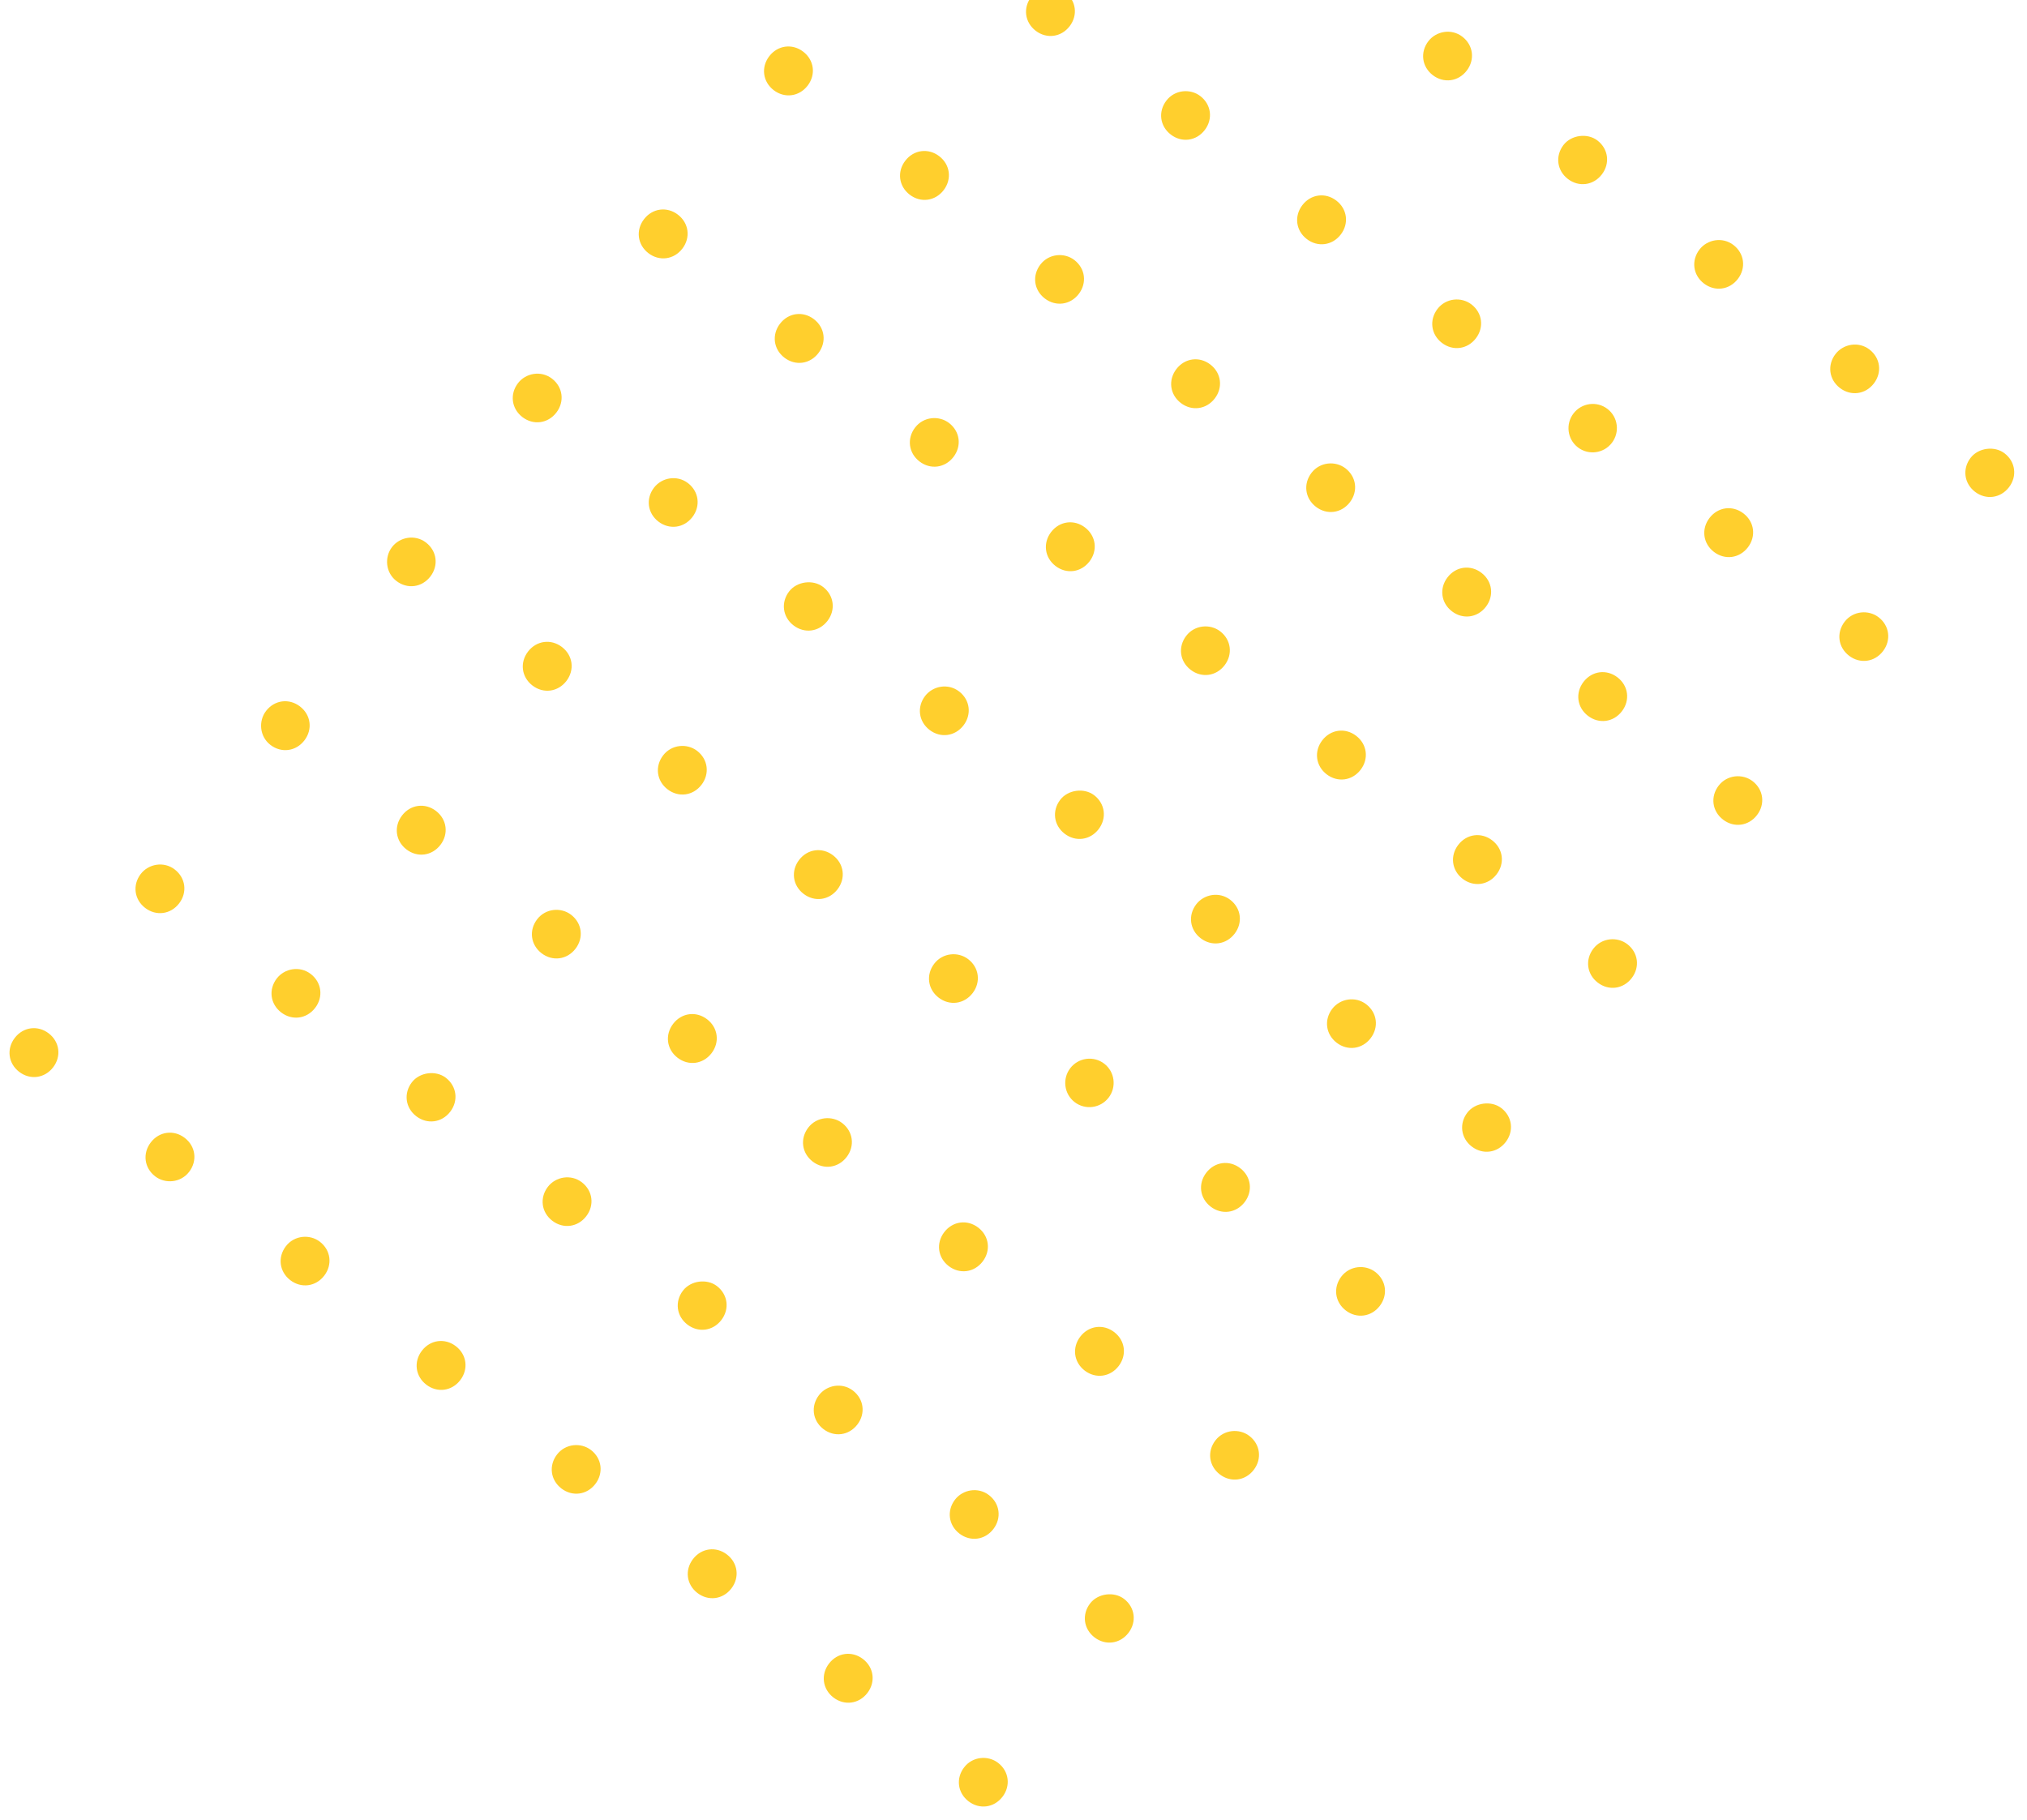 <svg width="216" height="194" viewBox="0 0 216 194" fill="none" xmlns="http://www.w3.org/2000/svg">
<path d="M34.083 132.335C35.25 133.232 35.451 134.783 34.551 135.954C33.651 137.126 32.1 137.331 30.933 136.434C29.766 135.537 29.565 133.986 30.465 132.815C31.365 131.644 33.013 131.513 34.083 132.335Z" fill="#FFCF2D"/>
<path d="M47.508 114.864C48.675 115.761 48.876 117.312 47.976 118.484C47.076 119.655 45.526 119.86 44.358 118.963C43.191 118.066 42.99 116.515 43.891 115.344C44.715 114.27 46.438 114.042 47.508 114.864Z" fill="#FFCF2D"/>
<path d="M60.858 97.492C62.026 98.389 62.226 99.94 61.326 101.112C60.426 102.283 58.876 102.488 57.708 101.591C56.541 100.694 56.34 99.143 57.241 97.972C58.141 96.801 59.788 96.67 60.858 97.492Z" fill="#FFCF2D"/>
<path d="M74.284 80.022C75.451 80.919 75.651 82.471 74.751 83.642C73.851 84.813 72.301 85.019 71.134 84.122C69.966 83.225 69.766 81.673 70.666 80.502C71.566 79.331 73.214 79.2 74.284 80.022Z" fill="#FFCF2D"/>
<path d="M87.709 62.553C88.876 63.45 89.077 65.001 88.177 66.172C87.277 67.343 85.726 67.549 84.559 66.652C83.392 65.755 83.191 64.204 84.091 63.032C84.916 61.959 86.639 61.73 87.709 62.553Z" fill="#FFCF2D"/>
<path d="M101.134 45.083C102.301 45.98 102.502 47.531 101.602 48.702C100.702 49.874 99.151 50.079 97.984 49.182C96.817 48.285 96.616 46.734 97.516 45.563C98.416 44.392 100.064 44.261 101.134 45.083Z" fill="#FFCF2D"/>
<path d="M114.484 27.711C115.652 28.608 115.852 30.159 114.952 31.33C114.052 32.502 112.502 32.707 111.334 31.81C110.167 30.913 109.967 29.362 110.867 28.191C111.767 27.02 113.414 26.889 114.484 27.711Z" fill="#FFCF2D"/>
<path d="M127.91 10.241C129.077 11.138 129.277 12.689 128.377 13.861C127.477 15.032 125.927 15.237 124.76 14.34C123.592 13.443 123.392 11.892 124.292 10.721C125.192 9.55 126.84 9.419 127.91 10.241Z" fill="#FFCF2D"/>
<path d="M48.577 143.473C49.744 144.37 49.944 145.921 49.044 147.092C48.144 148.263 46.594 148.469 45.426 147.572C44.259 146.675 44.059 145.124 44.959 143.952C45.859 142.781 47.409 142.576 48.577 143.473Z" fill="#FFCF2D"/>
<path d="M62.002 126.003C63.169 126.9 63.37 128.451 62.47 129.622C61.57 130.793 60.019 130.999 58.852 130.102C57.684 129.205 57.484 127.654 58.384 126.483C59.209 125.409 60.835 125.106 62.002 126.003Z" fill="#FFCF2D"/>
<path d="M75.352 108.631C76.519 109.528 76.72 111.079 75.82 112.25C74.92 113.421 73.369 113.627 72.202 112.73C71.035 111.833 70.834 110.282 71.734 109.111C72.634 107.939 74.185 107.734 75.352 108.631Z" fill="#FFCF2D"/>
<path d="M88.777 91.161C89.945 92.058 90.145 93.609 89.245 94.781C88.345 95.952 86.794 96.157 85.627 95.26C84.46 94.363 84.26 92.812 85.159 91.641C86.059 90.47 87.61 90.264 88.777 91.161Z" fill="#FFCF2D"/>
<path d="M102.203 73.691C103.37 74.588 103.57 76.139 102.67 77.31C101.77 78.481 100.22 78.687 99.052 77.79C97.885 76.892 97.685 75.341 98.585 74.17C99.41 73.097 101.035 72.793 102.203 73.691Z" fill="#FFCF2D"/>
<path d="M115.628 56.221C116.795 57.118 116.996 58.669 116.096 59.84C115.196 61.011 113.645 61.217 112.478 60.32C111.311 59.423 111.11 57.872 112.01 56.7C112.91 55.529 114.461 55.324 115.628 56.221Z" fill="#FFCF2D"/>
<path d="M128.978 38.849C130.145 39.746 130.346 41.297 129.446 42.468C128.546 43.639 126.995 43.845 125.828 42.948C124.661 42.051 124.46 40.5 125.36 39.328C126.26 38.157 127.811 37.952 128.978 38.849Z" fill="#FFCF2D"/>
<path d="M142.403 21.379C143.571 22.276 143.771 23.827 142.871 24.998C141.971 26.169 140.42 26.375 139.253 25.478C138.086 24.581 137.885 23.03 138.785 21.859C139.685 20.688 141.236 20.482 142.403 21.379Z" fill="#FFCF2D"/>
<path d="M155.829 3.909C156.996 4.806 157.196 6.357 156.296 7.529C155.396 8.7 153.846 8.905 152.678 8.008C151.511 7.111 151.311 5.56 152.211 4.389C153.036 3.315 154.661 3.012 155.829 3.909Z" fill="#FFCF2D"/>
<path d="M5.193 110.133C6.36 111.03 6.561 112.581 5.661 113.752C4.761 114.923 3.21 115.129 2.043 114.232C0.875 113.335 0.675 111.784 1.575 110.613C2.475 109.441 4.026 109.236 5.193 110.133Z" fill="#FFCF2D"/>
<path d="M18.618 92.663C19.785 93.56 19.986 95.111 19.086 96.282C18.186 97.454 16.635 97.659 15.468 96.762C14.301 95.865 14.1 94.314 15 93.143C15.825 92.069 17.451 91.766 18.618 92.663Z" fill="#FFCF2D"/>
<path d="M31.968 75.291C33.136 76.188 33.336 77.739 32.436 78.91C31.536 80.082 29.985 80.287 28.818 79.39C27.651 78.493 27.525 76.844 28.35 75.771C29.25 74.6 30.801 74.394 31.968 75.291Z" fill="#FFCF2D"/>
<path d="M45.394 57.821C46.561 58.718 46.761 60.27 45.861 61.441C44.961 62.612 43.411 62.817 42.243 61.92C41.076 61.023 40.951 59.375 41.776 58.301C42.601 57.227 44.226 56.924 45.394 57.821Z" fill="#FFCF2D"/>
<path d="M58.819 40.352C59.986 41.249 60.187 42.8 59.286 43.971C58.386 45.142 56.836 45.348 55.669 44.451C54.501 43.554 54.301 42.002 55.201 40.831C56.026 39.758 57.651 39.455 58.819 40.352Z" fill="#FFCF2D"/>
<path d="M72.244 22.881C73.411 23.778 73.612 25.329 72.712 26.5C71.812 27.671 70.261 27.877 69.094 26.98C67.927 26.083 67.726 24.532 68.626 23.361C69.526 22.189 71.077 21.984 72.244 22.881Z" fill="#FFCF2D"/>
<path d="M85.594 5.509C86.761 6.406 86.962 7.957 86.062 9.128C85.162 10.299 83.611 10.505 82.444 9.608C81.277 8.711 81.076 7.16 81.976 5.989C82.876 4.817 84.427 4.612 85.594 5.509Z" fill="#FFCF2D"/>
<path d="M19.686 121.272C20.854 122.169 21.054 123.72 20.154 124.891C19.254 126.062 17.606 126.193 16.536 125.371C15.369 124.474 15.169 122.922 16.069 121.751C16.969 120.58 18.519 120.374 19.686 121.272Z" fill="#FFCF2D"/>
<path d="M33.112 103.801C34.279 104.698 34.48 106.249 33.58 107.42C32.679 108.591 31.129 108.797 29.962 107.9C28.794 107.003 28.594 105.452 29.494 104.281C30.319 103.207 31.945 102.904 33.112 103.801Z" fill="#FFCF2D"/>
<path d="M46.462 86.429C47.629 87.326 47.83 88.877 46.93 90.048C46.029 91.219 44.479 91.425 43.312 90.528C42.145 89.631 41.944 88.08 42.844 86.909C43.744 85.737 45.295 85.532 46.462 86.429Z" fill="#FFCF2D"/>
<path d="M59.887 68.959C61.054 69.856 61.255 71.407 60.355 72.578C59.455 73.749 57.904 73.955 56.737 73.058C55.57 72.161 55.369 70.61 56.269 69.439C57.169 68.268 58.72 68.062 59.887 68.959Z" fill="#FFCF2D"/>
<path d="M73.312 51.489C74.48 52.386 74.68 53.938 73.78 55.109C72.88 56.28 71.33 56.485 70.162 55.588C68.995 54.691 68.795 53.14 69.695 51.969C70.52 50.895 72.145 50.592 73.312 51.489Z" fill="#FFCF2D"/>
<path d="M86.738 34.02C87.905 34.917 88.106 36.468 87.205 37.639C86.305 38.81 84.755 39.016 83.588 38.119C82.42 37.222 82.22 35.67 83.12 34.499C84.02 33.328 85.57 33.123 86.738 34.02Z" fill="#FFCF2D"/>
<path d="M100.088 16.648C101.255 17.544 101.456 19.096 100.556 20.267C99.656 21.438 98.105 21.644 96.938 20.747C95.77 19.849 95.57 18.298 96.47 17.127C97.37 15.956 98.921 15.751 100.088 16.648Z" fill="#FFCF2D"/>
<path d="M113.513 -0.822C114.68 0.075 114.881 1.626 113.981 2.797C113.081 3.968 111.53 4.174 110.363 3.277C109.196 2.38 108.995 0.829 109.895 -0.343C110.795 -1.514 112.346 -1.719 113.513 -0.822Z" fill="#FFCF2D"/>
<path d="M62.974 154.536C64.141 155.433 64.341 156.984 63.441 158.156C62.541 159.327 60.991 159.532 59.824 158.635C58.656 157.738 58.456 156.187 59.356 155.016C60.256 153.845 61.904 153.714 62.974 154.536Z" fill="#FFCF2D"/>
<path d="M76.399 137.066C77.566 137.963 77.767 139.515 76.867 140.686C75.966 141.857 74.416 142.063 73.249 141.166C72.082 140.268 71.881 138.717 72.781 137.546C73.606 136.473 75.329 136.244 76.399 137.066Z" fill="#FFCF2D"/>
<path d="M89.749 119.694C90.916 120.591 91.117 122.143 90.217 123.314C89.317 124.485 87.766 124.69 86.599 123.793C85.432 122.896 85.231 121.345 86.131 120.174C87.031 119.003 88.679 118.872 89.749 119.694Z" fill="#FFCF2D"/>
<path d="M103.174 102.225C104.342 103.122 104.542 104.673 103.642 105.844C102.742 107.015 101.191 107.221 100.024 106.324C98.857 105.427 98.656 103.876 99.556 102.704C100.456 101.533 102.104 101.402 103.174 102.225Z" fill="#FFCF2D"/>
<path d="M116.6 84.755C117.767 85.652 117.967 87.203 117.067 88.374C116.167 89.545 114.617 89.751 113.449 88.854C112.282 87.957 112.082 86.406 112.982 85.235C113.807 84.161 115.53 83.933 116.6 84.755Z" fill="#FFCF2D"/>
<path d="M130.025 67.284C131.192 68.181 131.393 69.732 130.493 70.904C129.593 72.075 128.042 72.28 126.875 71.383C125.707 70.486 125.507 68.935 126.407 67.764C127.307 66.593 128.955 66.462 130.025 67.284Z" fill="#FFCF2D"/>
<path d="M143.375 49.912C144.542 50.809 144.743 52.36 143.843 53.532C142.943 54.703 141.392 54.908 140.225 54.011C139.058 53.114 138.857 51.563 139.757 50.392C140.657 49.221 142.305 49.09 143.375 49.912Z" fill="#FFCF2D"/>
<path d="M156.8 32.442C157.968 33.34 158.168 34.891 157.268 36.062C156.368 37.233 154.817 37.438 153.65 36.541C152.483 35.645 152.282 34.093 153.182 32.922C154.082 31.751 155.73 31.62 156.8 32.442Z" fill="#FFCF2D"/>
<path d="M170.226 14.973C171.393 15.87 171.593 17.421 170.693 18.592C169.793 19.763 168.243 19.969 167.075 19.072C165.908 18.175 165.708 16.624 166.608 15.452C167.433 14.379 169.155 14.15 170.226 14.973Z" fill="#FFCF2D"/>
<path d="M77.467 165.674C78.635 166.571 78.835 168.122 77.935 169.293C77.035 170.464 75.484 170.67 74.317 169.773C73.15 168.876 72.949 167.325 73.849 166.154C74.749 164.982 76.3 164.777 77.467 165.674Z" fill="#FFCF2D"/>
<path d="M90.892 148.204C92.06 149.101 92.26 150.652 91.36 151.823C90.46 152.995 88.91 153.2 87.742 152.303C86.575 151.406 86.375 149.855 87.275 148.684C88.1 147.61 89.725 147.307 90.892 148.204Z" fill="#FFCF2D"/>
<path d="M104.243 130.832C105.41 131.729 105.61 133.28 104.71 134.451C103.81 135.623 102.26 135.828 101.093 134.931C99.925 134.034 99.725 132.483 100.625 131.312C101.525 130.141 103.075 129.935 104.243 130.832Z" fill="#FFCF2D"/>
<path d="M118.136 116.982C119.005 115.85 118.796 114.229 117.668 113.362C116.54 112.495 114.92 112.71 114.05 113.842C113.18 114.974 113.39 116.594 114.518 117.461C115.646 118.328 117.266 118.114 118.136 116.982Z" fill="#FFCF2D"/>
<path d="M131.093 95.893C132.26 96.79 132.461 98.341 131.561 99.512C130.661 100.683 129.11 100.889 127.943 99.992C126.776 99.095 126.575 97.543 127.475 96.372C128.3 95.299 129.926 94.996 131.093 95.893Z" fill="#FFCF2D"/>
<path d="M144.518 78.423C145.686 79.32 145.886 80.871 144.986 82.042C144.086 83.213 142.536 83.419 141.368 82.522C140.201 81.625 140.001 80.074 140.901 78.903C141.801 77.731 143.351 77.526 144.518 78.423Z" fill="#FFCF2D"/>
<path d="M157.869 61.051C159.036 61.948 159.236 63.499 158.336 64.67C157.436 65.841 155.886 66.047 154.719 65.15C153.551 64.253 153.351 62.702 154.251 61.531C155.151 60.359 156.701 60.154 157.869 61.051Z" fill="#FFCF2D"/>
<path d="M171.762 47.2C172.631 46.069 172.422 44.448 171.294 43.581C170.166 42.714 168.546 42.929 167.676 44.061C166.806 45.193 167.016 46.813 168.144 47.68C169.272 48.547 170.892 48.332 171.762 47.2Z" fill="#FFCF2D"/>
<path d="M184.719 26.111C185.886 27.008 186.087 28.559 185.187 29.731C184.287 30.902 182.736 31.108 181.569 30.21C180.402 29.313 180.201 27.762 181.101 26.591C181.926 25.517 183.552 25.214 184.719 26.111Z" fill="#FFCF2D"/>
<path d="M91.961 176.813C93.128 177.71 93.329 179.261 92.429 180.432C91.529 181.603 89.978 181.809 88.811 180.912C87.644 180.015 87.443 178.463 88.343 177.292C89.243 176.121 90.794 175.916 91.961 176.813Z" fill="#FFCF2D"/>
<path d="M105.386 159.343C106.553 160.24 106.754 161.791 105.854 162.962C104.954 164.133 103.403 164.339 102.236 163.442C101.069 162.545 100.868 160.994 101.768 159.823C102.593 158.749 104.219 158.446 105.386 159.343Z" fill="#FFCF2D"/>
<path d="M118.736 141.971C119.904 142.868 120.104 144.419 119.204 145.59C118.304 146.761 116.753 146.967 115.586 146.07C114.419 145.173 114.218 143.622 115.118 142.45C116.018 141.279 117.569 141.074 118.736 141.971Z" fill="#FFCF2D"/>
<path d="M132.162 124.501C133.329 125.398 133.529 126.949 132.629 128.12C131.729 129.292 130.179 129.497 129.012 128.6C127.844 127.703 127.644 126.152 128.544 124.981C129.444 123.81 130.994 123.604 132.162 124.501Z" fill="#FFCF2D"/>
<path d="M145.587 107.031C146.754 107.928 146.955 109.479 146.055 110.651C145.155 111.822 143.604 112.027 142.437 111.13C141.27 110.233 141.069 108.682 141.969 107.511C142.794 106.437 144.42 106.134 145.587 107.031Z" fill="#FFCF2D"/>
<path d="M159.012 89.561C160.179 90.458 160.38 92.009 159.48 93.18C158.58 94.351 157.029 94.557 155.862 93.66C154.695 92.763 154.494 91.212 155.394 90.04C156.294 88.869 157.845 88.664 159.012 89.561Z" fill="#FFCF2D"/>
<path d="M172.362 72.189C173.53 73.086 173.73 74.637 172.83 75.808C171.93 76.979 170.379 77.185 169.212 76.288C168.045 75.391 167.844 73.839 168.744 72.668C169.644 71.497 171.195 71.291 172.362 72.189Z" fill="#FFCF2D"/>
<path d="M185.788 54.719C186.955 55.616 187.155 57.167 186.255 58.338C185.355 59.509 183.805 59.715 182.637 58.818C181.47 57.921 181.27 56.37 182.17 55.199C183.07 54.027 184.62 53.822 185.788 54.719Z" fill="#FFCF2D"/>
<path d="M199.213 37.249C200.38 38.146 200.581 39.697 199.681 40.868C198.781 42.04 197.23 42.245 196.063 41.348C194.895 40.451 194.695 38.9 195.595 37.729C196.42 36.655 198.046 36.352 199.213 37.249Z" fill="#FFCF2D"/>
<path d="M106.357 187.876C107.525 188.773 107.725 190.324 106.825 191.495C105.925 192.667 104.375 192.872 103.207 191.975C102.04 191.078 101.84 189.527 102.74 188.356C103.64 187.185 105.287 187.054 106.357 187.876Z" fill="#FFCF2D"/>
<path d="M119.783 170.406C120.95 171.303 121.15 172.854 120.25 174.026C119.35 175.197 117.8 175.402 116.633 174.505C115.465 173.608 115.265 172.057 116.165 170.886C116.99 169.812 118.713 169.584 119.783 170.406Z" fill="#FFCF2D"/>
<path d="M133.133 153.034C134.3 153.931 134.5 155.482 133.6 156.654C132.7 157.825 131.15 158.03 129.983 157.133C128.815 156.236 128.615 154.685 129.515 153.514C130.415 152.343 132.063 152.212 133.133 153.034Z" fill="#FFCF2D"/>
<path d="M146.558 135.564C147.725 136.462 147.926 138.013 147.026 139.184C146.126 140.355 144.575 140.561 143.408 139.664C142.241 138.767 142.04 137.215 142.94 136.044C143.84 134.873 145.488 134.742 146.558 135.564Z" fill="#FFCF2D"/>
<path d="M159.983 118.094C161.151 118.991 161.351 120.542 160.451 121.713C159.551 122.884 158.001 123.09 156.833 122.193C155.666 121.296 155.466 119.745 156.366 118.574C157.191 117.5 158.913 117.272 159.983 118.094Z" fill="#FFCF2D"/>
<path d="M173.409 100.624C174.576 101.521 174.776 103.072 173.876 104.243C172.976 105.415 171.426 105.62 170.259 104.723C169.091 103.826 168.891 102.275 169.791 101.104C170.691 99.933 172.339 99.802 173.409 100.624Z" fill="#FFCF2D"/>
<path d="M186.759 83.252C187.926 84.149 188.126 85.7 187.226 86.871C186.326 88.043 184.776 88.248 183.609 87.351C182.441 86.454 182.241 84.903 183.141 83.732C184.041 82.561 185.689 82.43 186.759 83.252Z" fill="#FFCF2D"/>
<path d="M200.184 65.782C201.351 66.679 201.552 68.231 200.652 69.402C199.752 70.573 198.201 70.778 197.034 69.881C195.867 68.984 195.666 67.433 196.566 66.262C197.466 65.091 199.114 64.96 200.184 65.782Z" fill="#FFCF2D"/>
<path d="M213.609 48.313C214.777 49.21 214.977 50.761 214.077 51.932C213.177 53.103 211.627 53.309 210.459 52.412C209.292 51.515 209.092 49.963 209.992 48.792C210.817 47.719 212.539 47.49 213.609 48.313Z" fill="#FFCF2D"/>
</svg>
